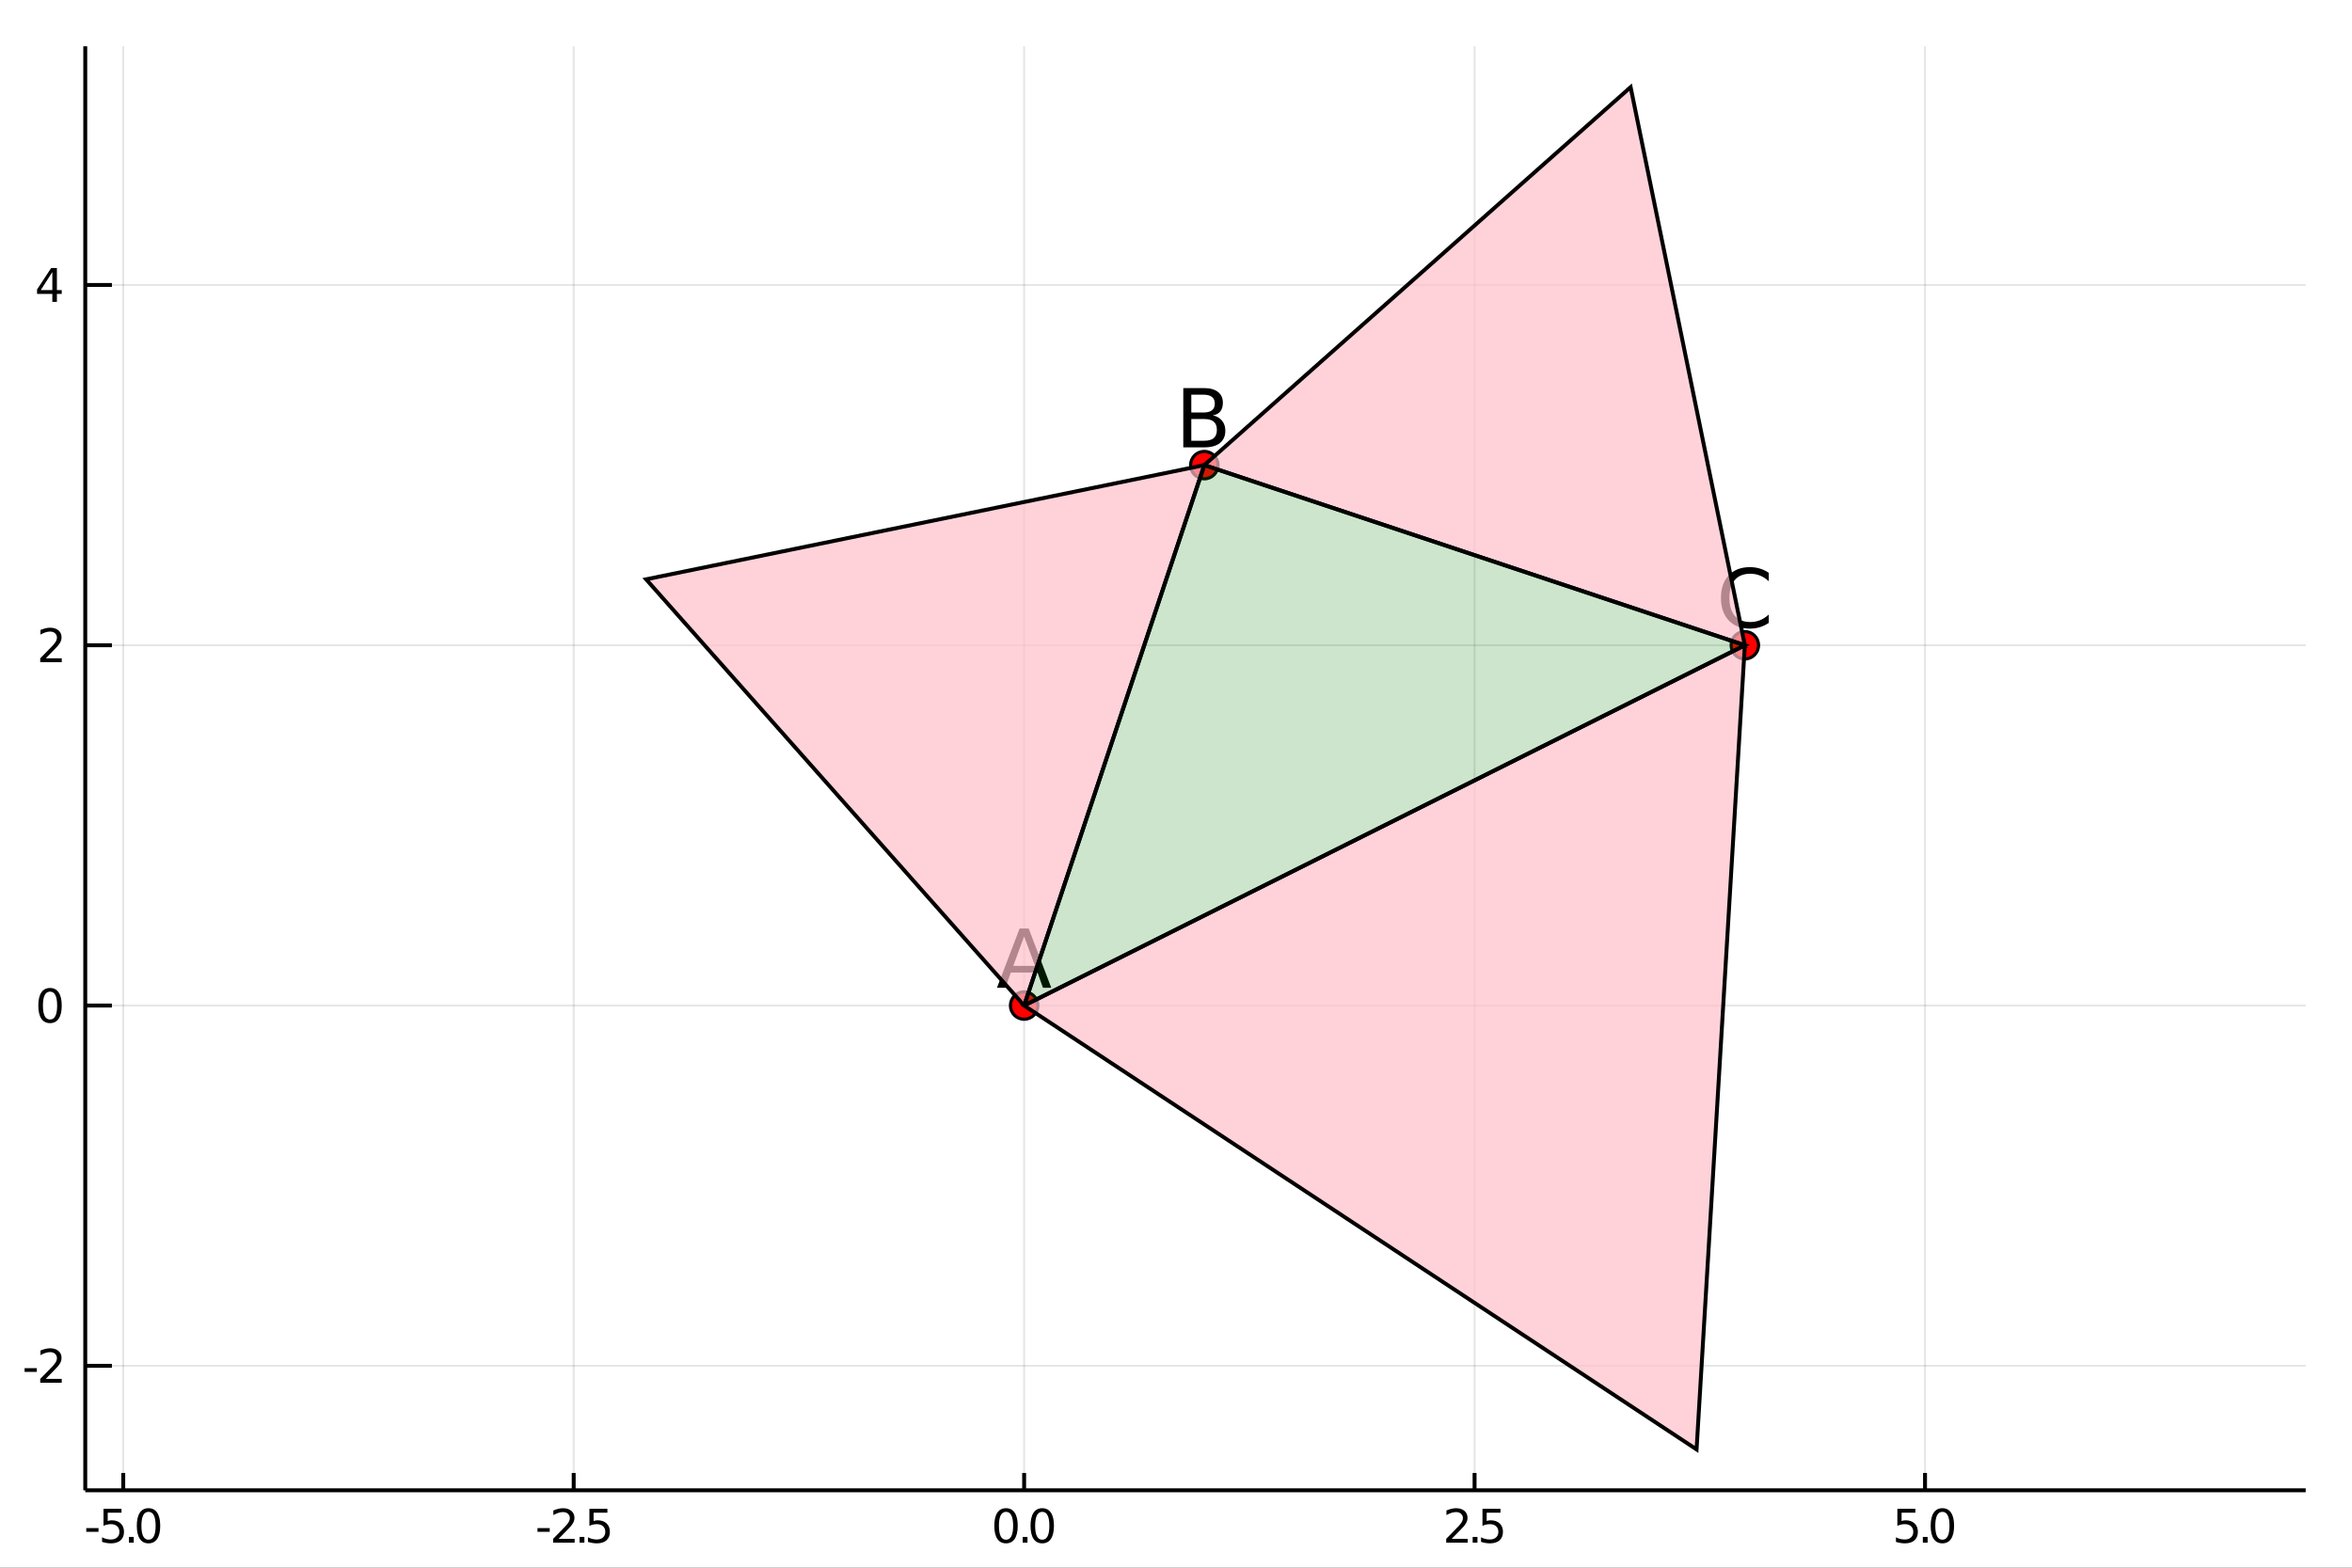 <?xml version="1.0" encoding="utf-8"?>
<svg xmlns="http://www.w3.org/2000/svg" xmlns:xlink="http://www.w3.org/1999/xlink" width="600" height="400" viewBox="0 0 2400 1600">
<rect x="0" y="0" width="2400" height="1600" fill="#333333" stroke="none"/>
<defs>
  <clipPath id="clip860">
    <rect x="0" y="0" width="2400" height="1600"/>
  </clipPath>
</defs>
<path clip-path="url(#clip860)" d="
M0 1600 L2400 1600 L2400 0 L0 0  Z
  " fill="#ffffff" fill-rule="evenodd" fill-opacity="1"/>
<defs>
  <clipPath id="clip861">
    <rect x="480" y="0" width="1681" height="1600"/>
  </clipPath>
</defs>
<path clip-path="url(#clip860)" d="
M86.992 1521.01 L2352.76 1521.01 L2352.76 47.244 L86.992 47.244  Z
  " fill="#ffffff" fill-rule="evenodd" fill-opacity="1"/>
<defs>
  <clipPath id="clip862">
    <rect x="86" y="47" width="2267" height="1475"/>
  </clipPath>
</defs>
<polyline clip-path="url(#clip862)" style="stroke:#000000; stroke-width:2; stroke-opacity:0.1; fill:none" points="
  125.761,1521.01 125.761,47.244 
  "/>
<polyline clip-path="url(#clip862)" style="stroke:#000000; stroke-width:2; stroke-opacity:0.1; fill:none" points="
  585.398,1521.01 585.398,47.244 
  "/>
<polyline clip-path="url(#clip862)" style="stroke:#000000; stroke-width:2; stroke-opacity:0.1; fill:none" points="
  1045.04,1521.01 1045.04,47.244 
  "/>
<polyline clip-path="url(#clip862)" style="stroke:#000000; stroke-width:2; stroke-opacity:0.1; fill:none" points="
  1504.67,1521.01 1504.67,47.244 
  "/>
<polyline clip-path="url(#clip862)" style="stroke:#000000; stroke-width:2; stroke-opacity:0.1; fill:none" points="
  1964.31,1521.01 1964.31,47.244 
  "/>
<polyline clip-path="url(#clip862)" style="stroke:#000000; stroke-width:2; stroke-opacity:0.1; fill:none" points="
  86.992,1393.97 2352.76,1393.97 
  "/>
<polyline clip-path="url(#clip862)" style="stroke:#000000; stroke-width:2; stroke-opacity:0.1; fill:none" points="
  86.992,1026.26 2352.76,1026.26 
  "/>
<polyline clip-path="url(#clip862)" style="stroke:#000000; stroke-width:2; stroke-opacity:0.1; fill:none" points="
  86.992,658.551 2352.76,658.551 
  "/>
<polyline clip-path="url(#clip862)" style="stroke:#000000; stroke-width:2; stroke-opacity:0.1; fill:none" points="
  86.992,290.841 2352.76,290.841 
  "/>
<polyline clip-path="url(#clip860)" style="stroke:#000000; stroke-width:4; stroke-opacity:1; fill:none" points="
  86.992,1521.01 2352.76,1521.01 
  "/>
<polyline clip-path="url(#clip860)" style="stroke:#000000; stroke-width:4; stroke-opacity:1; fill:none" points="
  86.992,1521.01 86.992,47.244 
  "/>
<polyline clip-path="url(#clip860)" style="stroke:#000000; stroke-width:4; stroke-opacity:1; fill:none" points="
  125.761,1521.01 125.761,1503.32 
  "/>
<polyline clip-path="url(#clip860)" style="stroke:#000000; stroke-width:4; stroke-opacity:1; fill:none" points="
  585.398,1521.01 585.398,1503.32 
  "/>
<polyline clip-path="url(#clip860)" style="stroke:#000000; stroke-width:4; stroke-opacity:1; fill:none" points="
  1045.04,1521.01 1045.04,1503.32 
  "/>
<polyline clip-path="url(#clip860)" style="stroke:#000000; stroke-width:4; stroke-opacity:1; fill:none" points="
  1504.67,1521.01 1504.67,1503.32 
  "/>
<polyline clip-path="url(#clip860)" style="stroke:#000000; stroke-width:4; stroke-opacity:1; fill:none" points="
  1964.31,1521.01 1964.31,1503.32 
  "/>
<polyline clip-path="url(#clip860)" style="stroke:#000000; stroke-width:4; stroke-opacity:1; fill:none" points="
  86.992,1393.97 114.181,1393.97 
  "/>
<polyline clip-path="url(#clip860)" style="stroke:#000000; stroke-width:4; stroke-opacity:1; fill:none" points="
  86.992,1026.26 114.181,1026.26 
  "/>
<polyline clip-path="url(#clip860)" style="stroke:#000000; stroke-width:4; stroke-opacity:1; fill:none" points="
  86.992,658.551 114.181,658.551 
  "/>
<polyline clip-path="url(#clip860)" style="stroke:#000000; stroke-width:4; stroke-opacity:1; fill:none" points="
  86.992,290.841 114.181,290.841 
  "/>
<path clip-path="url(#clip860)" d="M 0 0 M88.029 1559.6 L100.506 1559.6 L100.506 1563.39 L88.029 1563.39 L88.029 1559.6 Z" fill="#000000" fill-rule="evenodd" fill-opacity="1" /><path clip-path="url(#clip860)" d="M 0 0 M105.622 1539.92 L123.978 1539.92 L123.978 1543.86 L109.904 1543.86 L109.904 1552.33 Q110.923 1551.98 111.941 1551.82 Q112.96 1551.63 113.978 1551.63 Q119.765 1551.63 123.145 1554.8 Q126.525 1557.98 126.525 1563.39 Q126.525 1568.97 123.052 1572.07 Q119.58 1575.15 113.261 1575.15 Q111.085 1575.15 108.816 1574.78 Q106.571 1574.41 104.164 1573.67 L104.164 1568.97 Q106.247 1570.1 108.469 1570.66 Q110.691 1571.22 113.168 1571.22 Q117.173 1571.22 119.511 1569.11 Q121.849 1567 121.849 1563.39 Q121.849 1559.78 119.511 1557.67 Q117.173 1555.57 113.168 1555.57 Q111.293 1555.57 109.418 1555.98 Q107.566 1556.4 105.622 1557.28 L105.622 1539.92 Z" fill="#000000" fill-rule="evenodd" fill-opacity="1" /><path clip-path="url(#clip860)" d="M 0 0 M131.594 1568.6 L136.478 1568.6 L136.478 1574.48 L131.594 1574.48 L131.594 1568.6 Z" fill="#000000" fill-rule="evenodd" fill-opacity="1" /><path clip-path="url(#clip860)" d="M 0 0 M151.548 1543 Q147.937 1543 146.108 1546.56 Q144.302 1550.11 144.302 1557.23 Q144.302 1564.34 146.108 1567.91 Q147.937 1571.45 151.548 1571.45 Q155.182 1571.45 156.987 1567.91 Q158.816 1564.34 158.816 1557.23 Q158.816 1550.11 156.987 1546.56 Q155.182 1543 151.548 1543 M151.548 1539.29 Q157.358 1539.29 160.413 1543.9 Q163.492 1548.48 163.492 1557.23 Q163.492 1565.96 160.413 1570.57 Q157.358 1575.15 151.548 1575.15 Q145.737 1575.15 142.659 1570.57 Q139.603 1565.96 139.603 1557.23 Q139.603 1548.48 142.659 1543.9 Q145.737 1539.29 151.548 1539.29 Z" fill="#000000" fill-rule="evenodd" fill-opacity="1" /><path clip-path="url(#clip860)" d="M 0 0 M548.465 1559.6 L560.942 1559.6 L560.942 1563.39 L548.465 1563.39 L548.465 1559.6 Z" fill="#000000" fill-rule="evenodd" fill-opacity="1" /><path clip-path="url(#clip860)" d="M 0 0 M570.039 1570.54 L586.359 1570.54 L586.359 1574.48 L564.414 1574.48 L564.414 1570.54 Q567.076 1567.79 571.66 1563.16 Q576.266 1558.51 577.447 1557.17 Q579.692 1554.64 580.572 1552.91 Q581.474 1551.15 581.474 1549.46 Q581.474 1546.7 579.53 1544.97 Q577.609 1543.23 574.507 1543.23 Q572.308 1543.23 569.854 1543.99 Q567.423 1544.76 564.646 1546.31 L564.646 1541.59 Q567.47 1540.45 569.923 1539.87 Q572.377 1539.29 574.414 1539.29 Q579.784 1539.29 582.979 1541.98 Q586.173 1544.67 586.173 1549.16 Q586.173 1551.29 585.363 1553.21 Q584.576 1555.1 582.47 1557.7 Q581.891 1558.37 578.789 1561.59 Q575.687 1564.78 570.039 1570.54 Z" fill="#000000" fill-rule="evenodd" fill-opacity="1" /><path clip-path="url(#clip860)" d="M 0 0 M591.428 1568.6 L596.312 1568.6 L596.312 1574.48 L591.428 1574.48 L591.428 1568.6 Z" fill="#000000" fill-rule="evenodd" fill-opacity="1" /><path clip-path="url(#clip860)" d="M 0 0 M601.428 1539.92 L619.784 1539.92 L619.784 1543.86 L605.71 1543.86 L605.71 1552.33 Q606.729 1551.98 607.747 1551.82 Q608.766 1551.63 609.784 1551.63 Q615.571 1551.63 618.951 1554.8 Q622.331 1557.98 622.331 1563.39 Q622.331 1568.97 618.858 1572.07 Q615.386 1575.15 609.067 1575.15 Q606.891 1575.15 604.622 1574.78 Q602.377 1574.41 599.97 1573.67 L599.97 1568.97 Q602.053 1570.1 604.275 1570.66 Q606.497 1571.22 608.974 1571.22 Q612.979 1571.22 615.317 1569.11 Q617.655 1567 617.655 1563.39 Q617.655 1559.78 615.317 1557.67 Q612.979 1555.57 608.974 1555.57 Q607.099 1555.57 605.224 1555.98 Q603.372 1556.4 601.428 1557.28 L601.428 1539.92 Z" fill="#000000" fill-rule="evenodd" fill-opacity="1" /><path clip-path="url(#clip860)" d="M 0 0 M1026.55 1543 Q1022.94 1543 1021.11 1546.56 Q1019.31 1550.11 1019.31 1557.23 Q1019.31 1564.34 1021.11 1567.91 Q1022.94 1571.45 1026.55 1571.45 Q1030.19 1571.45 1031.99 1567.91 Q1033.82 1564.34 1033.82 1557.23 Q1033.82 1550.11 1031.99 1546.56 Q1030.19 1543 1026.55 1543 M1026.55 1539.29 Q1032.36 1539.29 1035.42 1543.9 Q1038.5 1548.48 1038.5 1557.23 Q1038.5 1565.96 1035.42 1570.57 Q1032.36 1575.15 1026.55 1575.15 Q1020.74 1575.15 1017.66 1570.57 Q1014.61 1565.96 1014.61 1557.23 Q1014.61 1548.48 1017.66 1543.9 Q1020.74 1539.29 1026.55 1539.29 Z" fill="#000000" fill-rule="evenodd" fill-opacity="1" /><path clip-path="url(#clip860)" d="M 0 0 M1043.57 1568.6 L1048.45 1568.6 L1048.45 1574.48 L1043.57 1574.48 L1043.57 1568.6 Z" fill="#000000" fill-rule="evenodd" fill-opacity="1" /><path clip-path="url(#clip860)" d="M 0 0 M1063.52 1543 Q1059.91 1543 1058.08 1546.56 Q1056.27 1550.11 1056.27 1557.23 Q1056.27 1564.34 1058.08 1567.91 Q1059.91 1571.45 1063.52 1571.45 Q1067.15 1571.45 1068.96 1567.91 Q1070.79 1564.34 1070.79 1557.23 Q1070.79 1550.11 1068.96 1546.56 Q1067.15 1543 1063.52 1543 M1063.52 1539.29 Q1069.33 1539.29 1072.38 1543.9 Q1075.46 1548.48 1075.46 1557.23 Q1075.46 1565.96 1072.38 1570.57 Q1069.33 1575.15 1063.52 1575.15 Q1057.71 1575.15 1054.63 1570.57 Q1051.57 1565.96 1051.57 1557.23 Q1051.57 1548.48 1054.63 1543.9 Q1057.71 1539.29 1063.52 1539.29 Z" fill="#000000" fill-rule="evenodd" fill-opacity="1" /><path clip-path="url(#clip860)" d="M 0 0 M1481.34 1570.54 L1497.66 1570.54 L1497.66 1574.48 L1475.71 1574.48 L1475.71 1570.54 Q1478.38 1567.79 1482.96 1563.16 Q1487.57 1558.51 1488.75 1557.17 Q1490.99 1554.64 1491.87 1552.91 Q1492.77 1551.15 1492.77 1549.46 Q1492.77 1546.7 1490.83 1544.97 Q1488.91 1543.23 1485.81 1543.23 Q1483.61 1543.23 1481.15 1543.99 Q1478.72 1544.76 1475.95 1546.31 L1475.95 1541.59 Q1478.77 1540.45 1481.22 1539.87 Q1483.68 1539.29 1485.71 1539.29 Q1491.08 1539.29 1494.28 1541.98 Q1497.47 1544.67 1497.47 1549.16 Q1497.47 1551.29 1496.66 1553.21 Q1495.88 1555.1 1493.77 1557.7 Q1493.19 1558.37 1490.09 1561.59 Q1486.99 1564.78 1481.34 1570.54 Z" fill="#000000" fill-rule="evenodd" fill-opacity="1" /><path clip-path="url(#clip860)" d="M 0 0 M1502.73 1568.6 L1507.61 1568.6 L1507.61 1574.48 L1502.73 1574.48 L1502.73 1568.6 Z" fill="#000000" fill-rule="evenodd" fill-opacity="1" /><path clip-path="url(#clip860)" d="M 0 0 M1512.73 1539.92 L1531.08 1539.92 L1531.08 1543.86 L1517.01 1543.86 L1517.01 1552.33 Q1518.03 1551.98 1519.05 1551.82 Q1520.07 1551.63 1521.08 1551.63 Q1526.87 1551.63 1530.25 1554.8 Q1533.63 1557.98 1533.63 1563.39 Q1533.63 1568.97 1530.16 1572.07 Q1526.69 1575.15 1520.37 1575.15 Q1518.19 1575.15 1515.92 1574.78 Q1513.68 1574.41 1511.27 1573.67 L1511.27 1568.97 Q1513.35 1570.1 1515.57 1570.66 Q1517.8 1571.22 1520.27 1571.22 Q1524.28 1571.22 1526.62 1569.11 Q1528.95 1567 1528.95 1563.39 Q1528.95 1559.78 1526.62 1557.67 Q1524.28 1555.57 1520.27 1555.57 Q1518.4 1555.57 1516.52 1555.98 Q1514.67 1556.4 1512.73 1557.28 L1512.73 1539.92 Z" fill="#000000" fill-rule="evenodd" fill-opacity="1" /><path clip-path="url(#clip860)" d="M 0 0 M1936.1 1539.92 L1954.46 1539.92 L1954.46 1543.86 L1940.39 1543.86 L1940.39 1552.33 Q1941.4 1551.98 1942.42 1551.82 Q1943.44 1551.63 1944.46 1551.63 Q1950.25 1551.63 1953.63 1554.8 Q1957.01 1557.98 1957.01 1563.39 Q1957.01 1568.97 1953.53 1572.07 Q1950.06 1575.15 1943.74 1575.15 Q1941.57 1575.15 1939.3 1574.78 Q1937.05 1574.41 1934.65 1573.67 L1934.65 1568.97 Q1936.73 1570.1 1938.95 1570.66 Q1941.17 1571.22 1943.65 1571.22 Q1947.65 1571.22 1949.99 1569.11 Q1952.33 1567 1952.33 1563.39 Q1952.33 1559.78 1949.99 1557.67 Q1947.65 1555.57 1943.65 1555.57 Q1941.77 1555.57 1939.9 1555.98 Q1938.05 1556.4 1936.1 1557.28 L1936.1 1539.92 Z" fill="#000000" fill-rule="evenodd" fill-opacity="1" /><path clip-path="url(#clip860)" d="M 0 0 M1962.08 1568.6 L1966.96 1568.6 L1966.96 1574.48 L1962.08 1574.48 L1962.08 1568.6 Z" fill="#000000" fill-rule="evenodd" fill-opacity="1" /><path clip-path="url(#clip860)" d="M 0 0 M1982.03 1543 Q1978.42 1543 1976.59 1546.56 Q1974.78 1550.11 1974.78 1557.23 Q1974.78 1564.34 1976.59 1567.91 Q1978.42 1571.45 1982.03 1571.45 Q1985.66 1571.45 1987.47 1567.91 Q1989.3 1564.34 1989.3 1557.23 Q1989.3 1550.11 1987.47 1546.56 Q1985.66 1543 1982.03 1543 M1982.03 1539.29 Q1987.84 1539.29 1990.89 1543.9 Q1993.97 1548.48 1993.97 1557.23 Q1993.97 1565.96 1990.89 1570.57 Q1987.84 1575.15 1982.03 1575.15 Q1976.22 1575.15 1973.14 1570.57 Q1970.08 1565.96 1970.08 1557.23 Q1970.08 1548.48 1973.14 1543.9 Q1976.22 1539.29 1982.03 1539.29 Z" fill="#000000" fill-rule="evenodd" fill-opacity="1" /><path clip-path="url(#clip860)" d="M 0 0 M25.099 1396.37 L37.576 1396.37 L37.576 1400.16 L25.099 1400.16 L25.099 1396.37 Z" fill="#000000" fill-rule="evenodd" fill-opacity="1" /><path clip-path="url(#clip860)" d="M 0 0 M46.673 1407.32 L62.992 1407.32 L62.992 1411.25 L41.048 1411.25 L41.048 1407.32 Q43.71 1404.56 48.293 1399.93 Q52.9 1395.28 54.08 1393.94 Q56.325 1391.41 57.205 1389.68 Q58.108 1387.92 58.108 1386.23 Q58.108 1383.47 56.163 1381.74 Q54.242 1380 51.14 1380 Q48.941 1380 46.488 1380.76 Q44.057 1381.53 41.279 1383.08 L41.279 1378.36 Q44.103 1377.22 46.557 1376.64 Q49.011 1376.07 51.048 1376.07 Q56.418 1376.07 59.612 1378.75 Q62.807 1381.44 62.807 1385.93 Q62.807 1388.06 61.997 1389.98 Q61.21 1391.88 59.103 1394.47 Q58.525 1395.14 55.423 1398.36 Q52.321 1401.55 46.673 1407.32 Z" fill="#000000" fill-rule="evenodd" fill-opacity="1" /><path clip-path="url(#clip860)" d="M 0 0 M51.048 1012.06 Q47.437 1012.06 45.608 1015.62 Q43.802 1019.17 43.802 1026.3 Q43.802 1033.4 45.608 1036.97 Q47.437 1040.51 51.048 1040.51 Q54.682 1040.51 56.487 1036.97 Q58.316 1033.4 58.316 1026.3 Q58.316 1019.17 56.487 1015.62 Q54.682 1012.06 51.048 1012.06 M51.048 1008.36 Q56.858 1008.36 59.913 1012.96 Q62.992 1017.55 62.992 1026.3 Q62.992 1035.02 59.913 1039.63 Q56.858 1044.21 51.048 1044.21 Q45.238 1044.21 42.159 1039.63 Q39.103 1035.02 39.103 1026.3 Q39.103 1017.55 42.159 1012.96 Q45.238 1008.36 51.048 1008.36 Z" fill="#000000" fill-rule="evenodd" fill-opacity="1" /><path clip-path="url(#clip860)" d="M 0 0 M46.673 671.896 L62.992 671.896 L62.992 675.831 L41.048 675.831 L41.048 671.896 Q43.71 669.141 48.293 664.511 Q52.9 659.859 54.08 658.516 Q56.325 655.993 57.205 654.257 Q58.108 652.498 58.108 650.808 Q58.108 648.053 56.163 646.317 Q54.242 644.581 51.14 644.581 Q48.941 644.581 46.488 645.345 Q44.057 646.109 41.279 647.66 L41.279 642.937 Q44.103 641.803 46.557 641.224 Q49.011 640.646 51.048 640.646 Q56.418 640.646 59.612 643.331 Q62.807 646.016 62.807 650.507 Q62.807 652.636 61.997 654.558 Q61.21 656.456 59.103 659.048 Q58.525 659.72 55.423 662.937 Q52.321 666.132 46.673 671.896 Z" fill="#000000" fill-rule="evenodd" fill-opacity="1" /><path clip-path="url(#clip860)" d="M 0 0 M53.409 277.635 L41.603 296.084 L53.409 296.084 L53.409 277.635 M52.182 273.561 L58.062 273.561 L58.062 296.084 L62.992 296.084 L62.992 299.973 L58.062 299.973 L58.062 308.121 L53.409 308.121 L53.409 299.973 L37.807 299.973 L37.807 295.459 L52.182 273.561 Z" fill="#000000" fill-rule="evenodd" fill-opacity="1" /><circle clip-path="url(#clip862)" cx="1045.04" cy="1026.26" r="14" fill="#ff0000" fill-rule="evenodd" fill-opacity="1" stroke="#000000" stroke-opacity="1" stroke-width="3.2"/>
<circle clip-path="url(#clip862)" cx="1228.89" cy="474.696" r="14" fill="#ff0000" fill-rule="evenodd" fill-opacity="1" stroke="#000000" stroke-opacity="1" stroke-width="3.2"/>
<circle clip-path="url(#clip862)" cx="1780.45" cy="658.551" r="14" fill="#ff0000" fill-rule="evenodd" fill-opacity="1" stroke="#000000" stroke-opacity="1" stroke-width="3.2"/>
<path clip-path="url(#clip860)" d="M 0 0 M1045.04 955.698 L1033.94 985.796 L1056.18 985.796 L1045.04 955.698 M1040.42 947.637 L1049.69 947.637 L1072.74 1008.12 L1064.24 1008.12 L1058.73 992.602 L1031.46 992.602 L1025.96 1008.12 L1017.33 1008.12 L1040.42 947.637 Z" fill="#000000" fill-rule="evenodd" fill-opacity="1" /><path clip-path="url(#clip860)" d="M 0 0 M1215.62 427.669 L1215.62 449.827 L1228.75 449.827 Q1235.35 449.827 1238.51 447.113 Q1241.71 444.359 1241.71 438.728 Q1241.71 433.057 1238.51 430.383 Q1235.35 427.669 1228.75 427.669 L1215.62 427.669 M1215.62 402.796 L1215.62 421.025 L1227.74 421.025 Q1233.73 421.025 1236.65 418.797 Q1239.6 416.529 1239.6 411.911 Q1239.6 407.333 1236.65 405.065 Q1233.73 402.796 1227.74 402.796 L1215.62 402.796 M1207.44 396.072 L1228.34 396.072 Q1237.7 396.072 1242.76 399.961 Q1247.83 403.85 1247.83 411.02 Q1247.83 416.569 1245.24 419.851 Q1242.64 423.132 1237.62 423.942 Q1243.66 425.238 1246.98 429.37 Q1250.34 433.462 1250.34 439.619 Q1250.34 447.721 1244.83 452.136 Q1239.32 456.552 1229.15 456.552 L1207.44 456.552 L1207.44 396.072 Z" fill="#000000" fill-rule="evenodd" fill-opacity="1" /><path clip-path="url(#clip860)" d="M 0 0 M1804.84 584.585 L1804.84 593.214 Q1800.71 589.365 1796.01 587.461 Q1791.35 585.558 1786.09 585.558 Q1775.71 585.558 1770.21 591.917 Q1764.7 598.237 1764.7 610.228 Q1764.7 622.178 1770.21 628.538 Q1775.71 634.857 1786.09 634.857 Q1791.35 634.857 1796.01 632.953 Q1800.71 631.049 1804.84 627.201 L1804.84 635.748 Q1800.55 638.665 1795.73 640.123 Q1790.95 641.582 1785.6 641.582 Q1771.87 641.582 1763.97 633.196 Q1756.07 624.77 1756.07 610.228 Q1756.07 595.644 1763.97 587.259 Q1771.87 578.833 1785.6 578.833 Q1791.03 578.833 1795.81 580.291 Q1800.63 581.709 1804.84 584.585 Z" fill="#000000" fill-rule="evenodd" fill-opacity="1" /><path clip-path="url(#clip862)" d="
M1045.04 1026.26 L1228.89 474.696 L659.294 591.255 L1045.04 1026.26  Z
  " fill="#ffc0cb" fill-rule="evenodd" fill-opacity="0.7"/>
<polyline clip-path="url(#clip862)" style="stroke:#000000; stroke-width:4; stroke-opacity:1; fill:none" points="
  1045.04,1026.26 1228.89,474.696 659.294,591.255 1045.04,1026.26 
  "/>
<path clip-path="url(#clip862)" d="
M1780.45 658.551 L1045.04 1026.26 L1731.19 1479.3 L1780.45 658.551  Z
  " fill="#ffc0cb" fill-rule="evenodd" fill-opacity="0.7"/>
<polyline clip-path="url(#clip862)" style="stroke:#000000; stroke-width:4; stroke-opacity:1; fill:none" points="
  1780.45,658.551 1045.04,1026.26 1731.19,1479.3 1780.45,658.551 
  "/>
<path clip-path="url(#clip862)" d="
M1228.89 474.696 L1780.45 658.551 L1663.9 88.954 L1228.89 474.696  Z
  " fill="#ffc0cb" fill-rule="evenodd" fill-opacity="0.7"/>
<polyline clip-path="url(#clip862)" style="stroke:#000000; stroke-width:4; stroke-opacity:1; fill:none" points="
  1228.89,474.696 1780.45,658.551 1663.9,88.954 1228.89,474.696 
  "/>
<path clip-path="url(#clip862)" d="
M1045.04 1026.26 L1228.89 474.696 L1780.45 658.551 L1045.04 1026.26  Z
  " fill="#008000" fill-rule="evenodd" fill-opacity="0.2"/>
<polyline clip-path="url(#clip862)" style="stroke:#000000; stroke-width:4; stroke-opacity:1; fill:none" points="
  1045.04,1026.26 1228.89,474.696 1780.45,658.551 1045.04,1026.26 
  "/>
</svg>
